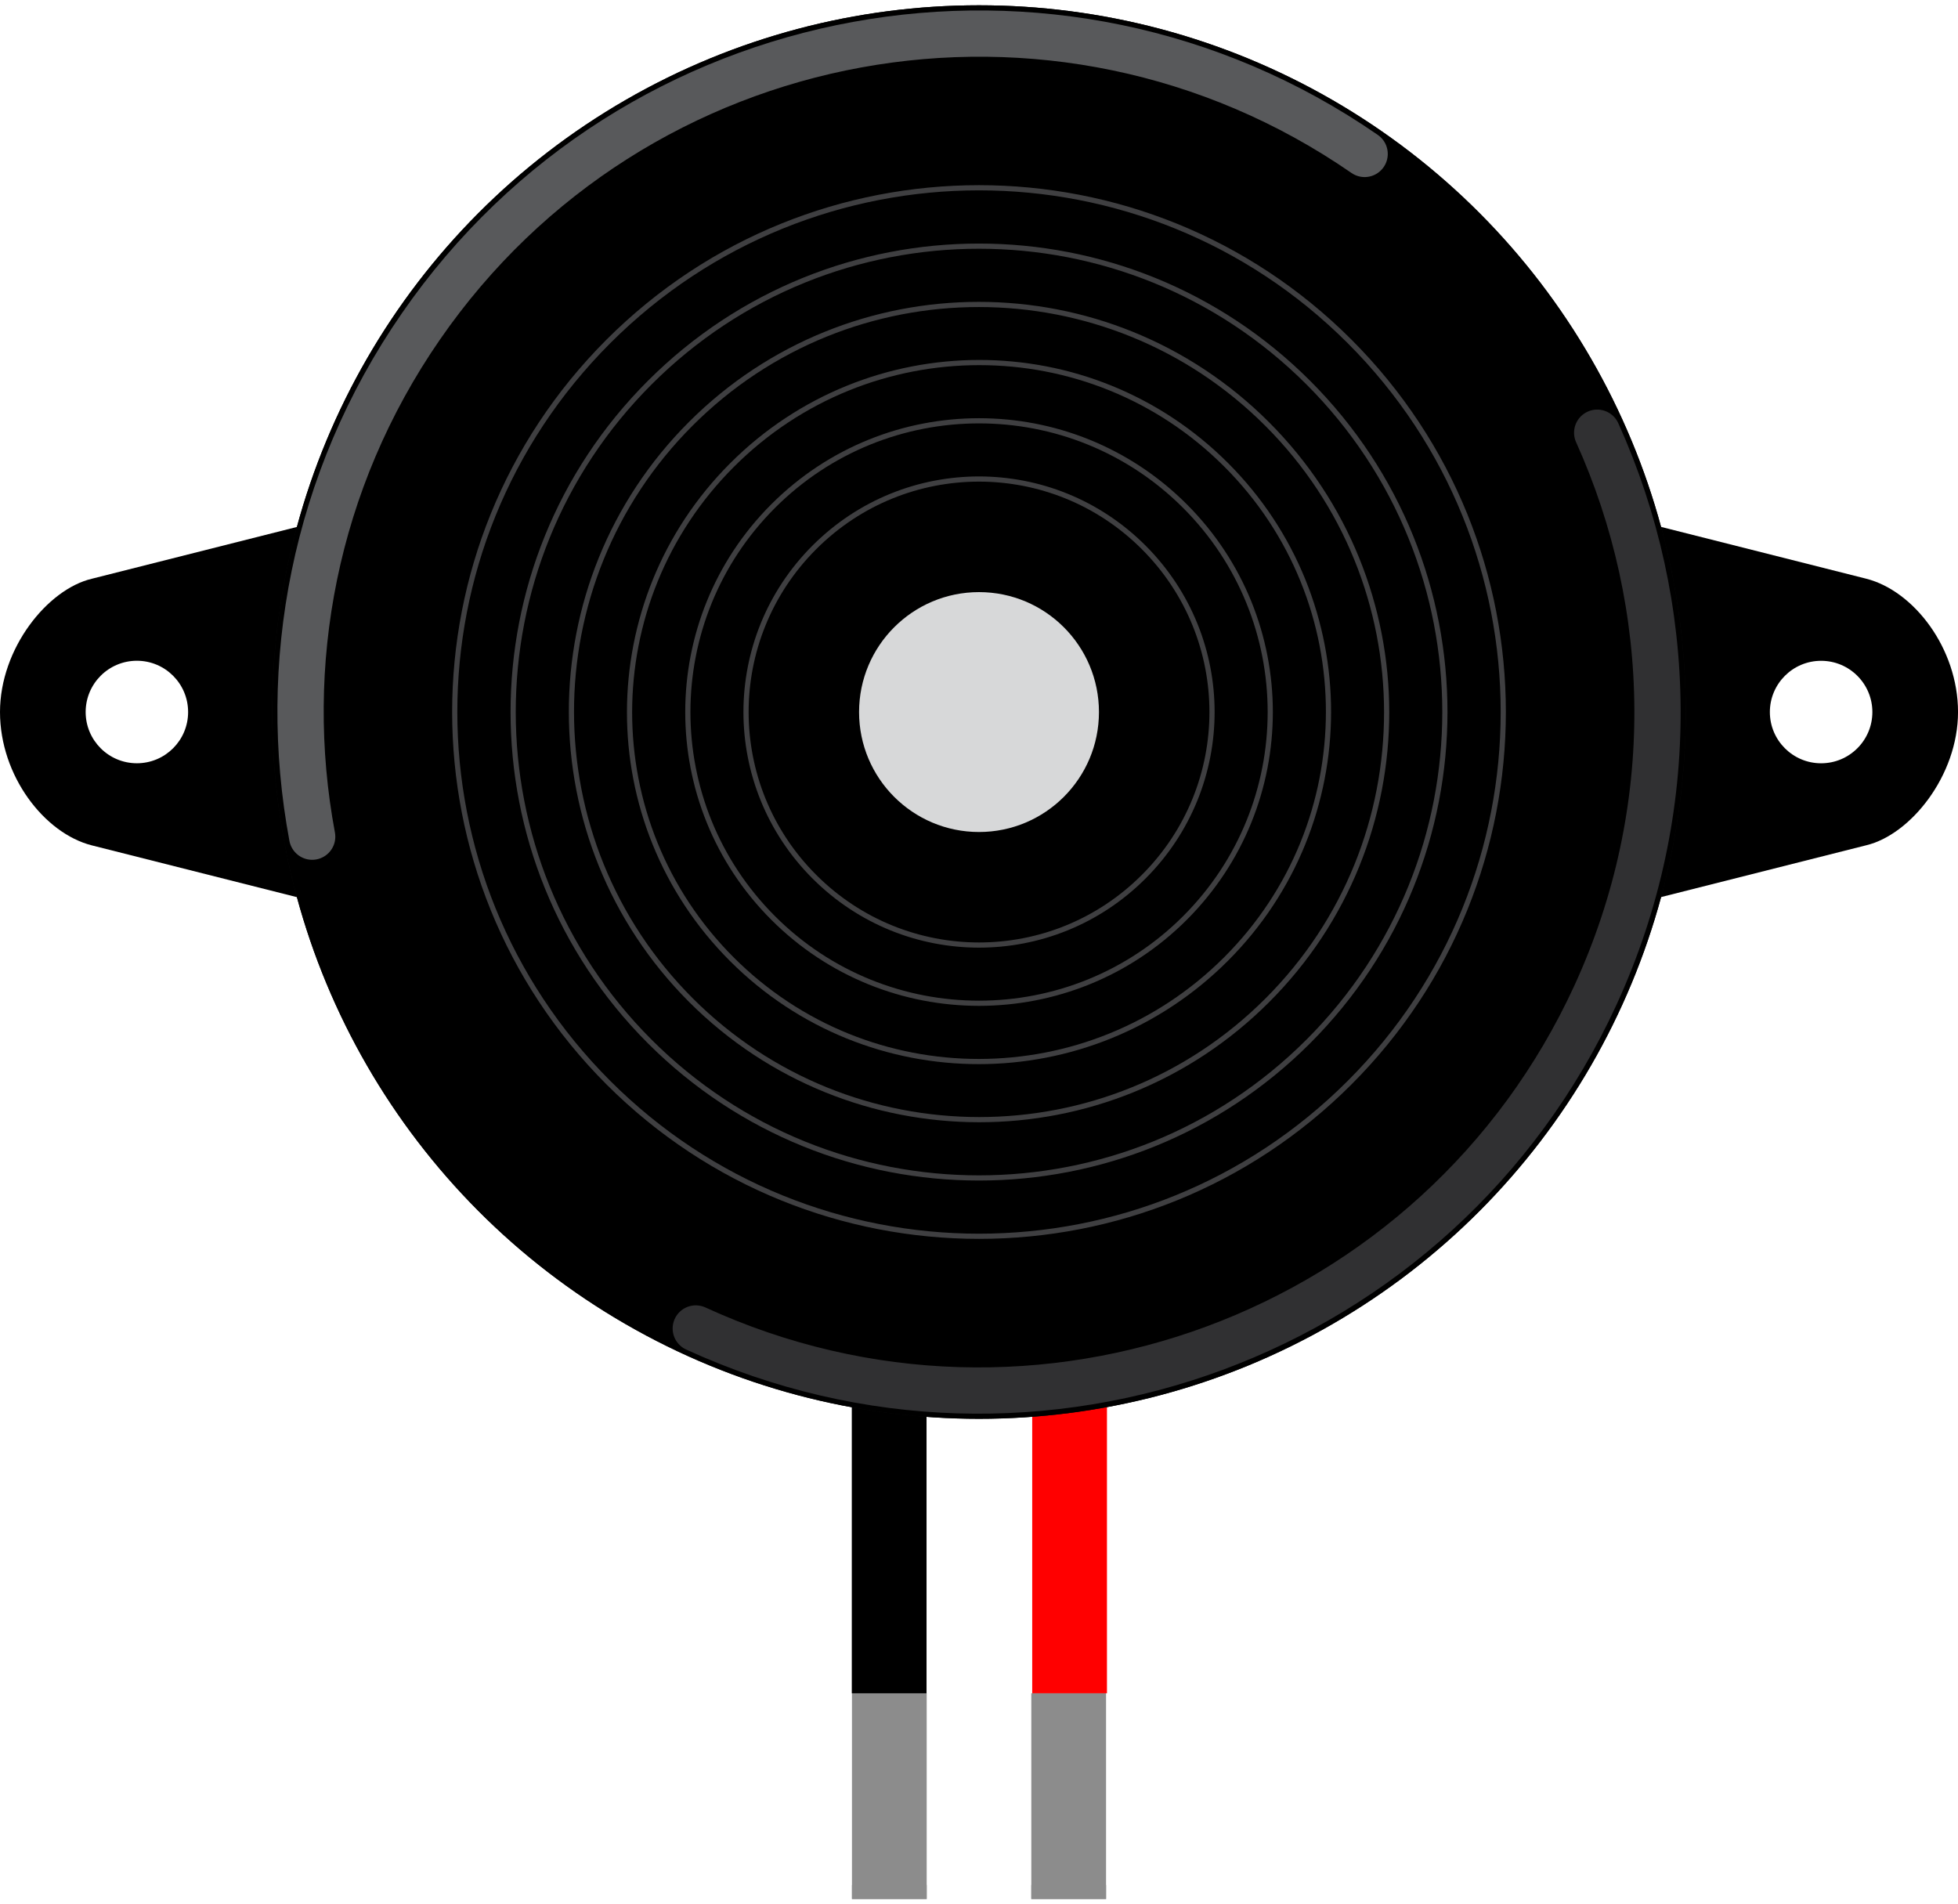 <?xml version="1.0" encoding="utf-8"?>
<!DOCTYPE svg PUBLIC "-//W3C//DTD SVG 1.1//EN" "http://www.w3.org/Graphics/SVG/1.1/DTD/svg11.dtd">
<svg version="1.2" baseProfile="tiny" id="Layer_1" xmlns="http://www.w3.org/2000/svg" xmlns:xlink="http://www.w3.org/1999/xlink" x="0px" y="0px" width="1.09in"
	 height="1.06in" viewBox="0 0 78.585 76.002" xml:space="preserve">
<g id="breadboard">
<rect id="connector0pin" x="34.194" y="67.748" fill="#8C8C8C" width="2.999" height="8.256"/>
<rect id="connector1pin" x="41.392" y="67.748" fill="#8C8C8C" width="3" height="8.256"/>
<rect id="connector0terminal" x="34.194" y="75.444" fill="#8C8C8C" width="2.999" height="0.561"/>
<rect id="connector1terminal" x="41.392" y="75.444" fill="#8C8C8C" width="3" height="0.561"/>
	<path fill="none" stroke="#000000" stroke-width="3" d="M35.687,53.132v14.617"/>
	<path fill="none" stroke="#FF0000" stroke-width="3" d="M42.928,53.132c0,0,0,10.369,0,14.617"/>
	<g>
		<path d="M3.684,23.018C1.907,23.44,0,25.81,0,28.368c0,2.558,1.779,4.867,3.684,5.35c1.906,0.48,10.304,2.602,10.304,2.602V20.416
			L3.684,23.018z M5.494,30.423c-1.136,0-2.056-0.921-2.056-2.056c0-1.136,0.92-2.058,2.056-2.058c1.136,0,2.056,0.921,2.056,2.058
			C7.55,29.503,6.63,30.423,5.494,30.423z"/>
	</g>
	<g>
		<path d="M74.901,23.016c-1.905-0.479-10.304-2.602-10.304-2.602v15.903l10.304-2.602c1.776-0.423,3.685-2.792,3.685-5.35
			C78.585,25.807,76.807,23.498,74.901,23.016z M73.091,30.424c-1.135,0-2.057-0.921-2.057-2.056c0-1.136,0.922-2.057,2.057-2.057
			c1.136,0,2.057,0.921,2.057,2.057C75.148,29.503,74.227,30.424,73.091,30.424z"/>
	</g>
	<circle fill="#0D0D0D" cx="39.292" cy="28.367" r="28.365"/>
	<g>
		<circle cx="39.292" cy="28.368" r="28.366"/>
	</g>
	<circle fill="#D7D8D9" cx="39.293" cy="28.368" r="4.814"/>
	<path fill="none" stroke="#58595B" stroke-width="1.857" stroke-linecap="round" stroke-linejoin="round" d="M12.529,33.369
		c-1.288-6.886,0.068-14.262,4.364-20.477C25.438,0.52,42.397-2.582,54.77,5.968"/>
	<g>
		<g>
			<path fill="none" stroke="#3F3F41" stroke-width="0.208" stroke-linecap="round" stroke-linejoin="round" d="M54.167,43.241
				c8.223-8.223,8.223-21.526,0-29.748c-8.223-8.223-21.526-8.223-29.75,0c-8.222,8.222-8.221,21.525,0,29.748
				C32.641,51.463,45.946,51.463,54.167,43.241z"/>
			<path fill="none" stroke="#3F3F41" stroke-width="0.208" stroke-linecap="round" stroke-linejoin="round" d="M26.075,41.587
				c-7.306-7.307-7.306-19.131,0-26.438c7.306-7.307,19.129-7.306,26.437,0c7.306,7.308,7.305,19.129-0.001,26.437
				C45.205,48.892,33.381,48.894,26.075,41.587z"/>
			<path fill="none" stroke="#3F3F41" stroke-width="0.208" stroke-linecap="round" stroke-linejoin="round" d="M50.863,39.937
				c6.393-6.391,6.385-16.741-0.007-23.131c-6.392-6.392-16.741-6.398-23.132-0.007c-6.392,6.391-6.383,16.74,0.008,23.133
				C34.123,46.319,44.473,46.329,50.863,39.937z"/>
			<path fill="none" stroke="#3F3F41" stroke-width="0.208" stroke-linecap="round" stroke-linejoin="round" d="M29.374,38.289
				c-5.484-5.484-5.47-14.359,0.007-19.835c5.476-5.477,14.351-5.49,19.833-0.007c5.481,5.482,5.47,14.357-0.006,19.833
				C43.731,43.758,34.856,43.771,29.374,38.289z"/>
			<path fill="none" stroke="#3F3F41" stroke-width="0.208" stroke-linecap="round" stroke-linejoin="round" d="M47.559,36.632
				c4.562-4.562,4.567-11.961,0-16.53c-4.567-4.568-11.969-4.561-16.529,0c-4.561,4.562-4.569,11.961,0,16.53
				C35.597,41.201,42.998,41.192,47.559,36.632z"/>
			<path fill="none" stroke="#3F3F41" stroke-width="0.208" stroke-linecap="round" stroke-linejoin="round" d="M32.685,34.976
				c-3.653-3.652-3.661-9.557,0-13.218c3.66-3.66,9.564-3.653,13.218,0.001c3.653,3.653,3.66,9.557,0,13.217
				C42.242,38.638,36.338,38.629,32.685,34.976z"/>
		</g>
	</g>
	<path fill="none" stroke="#303032" stroke-width="1.857" stroke-linecap="round" stroke-linejoin="round" d="M27.925,53.108
		c13.667,6.275,29.833,0.289,36.108-13.377c3.422-7.449,3.198-15.645,0.071-22.574"/>
</g>
</svg>
